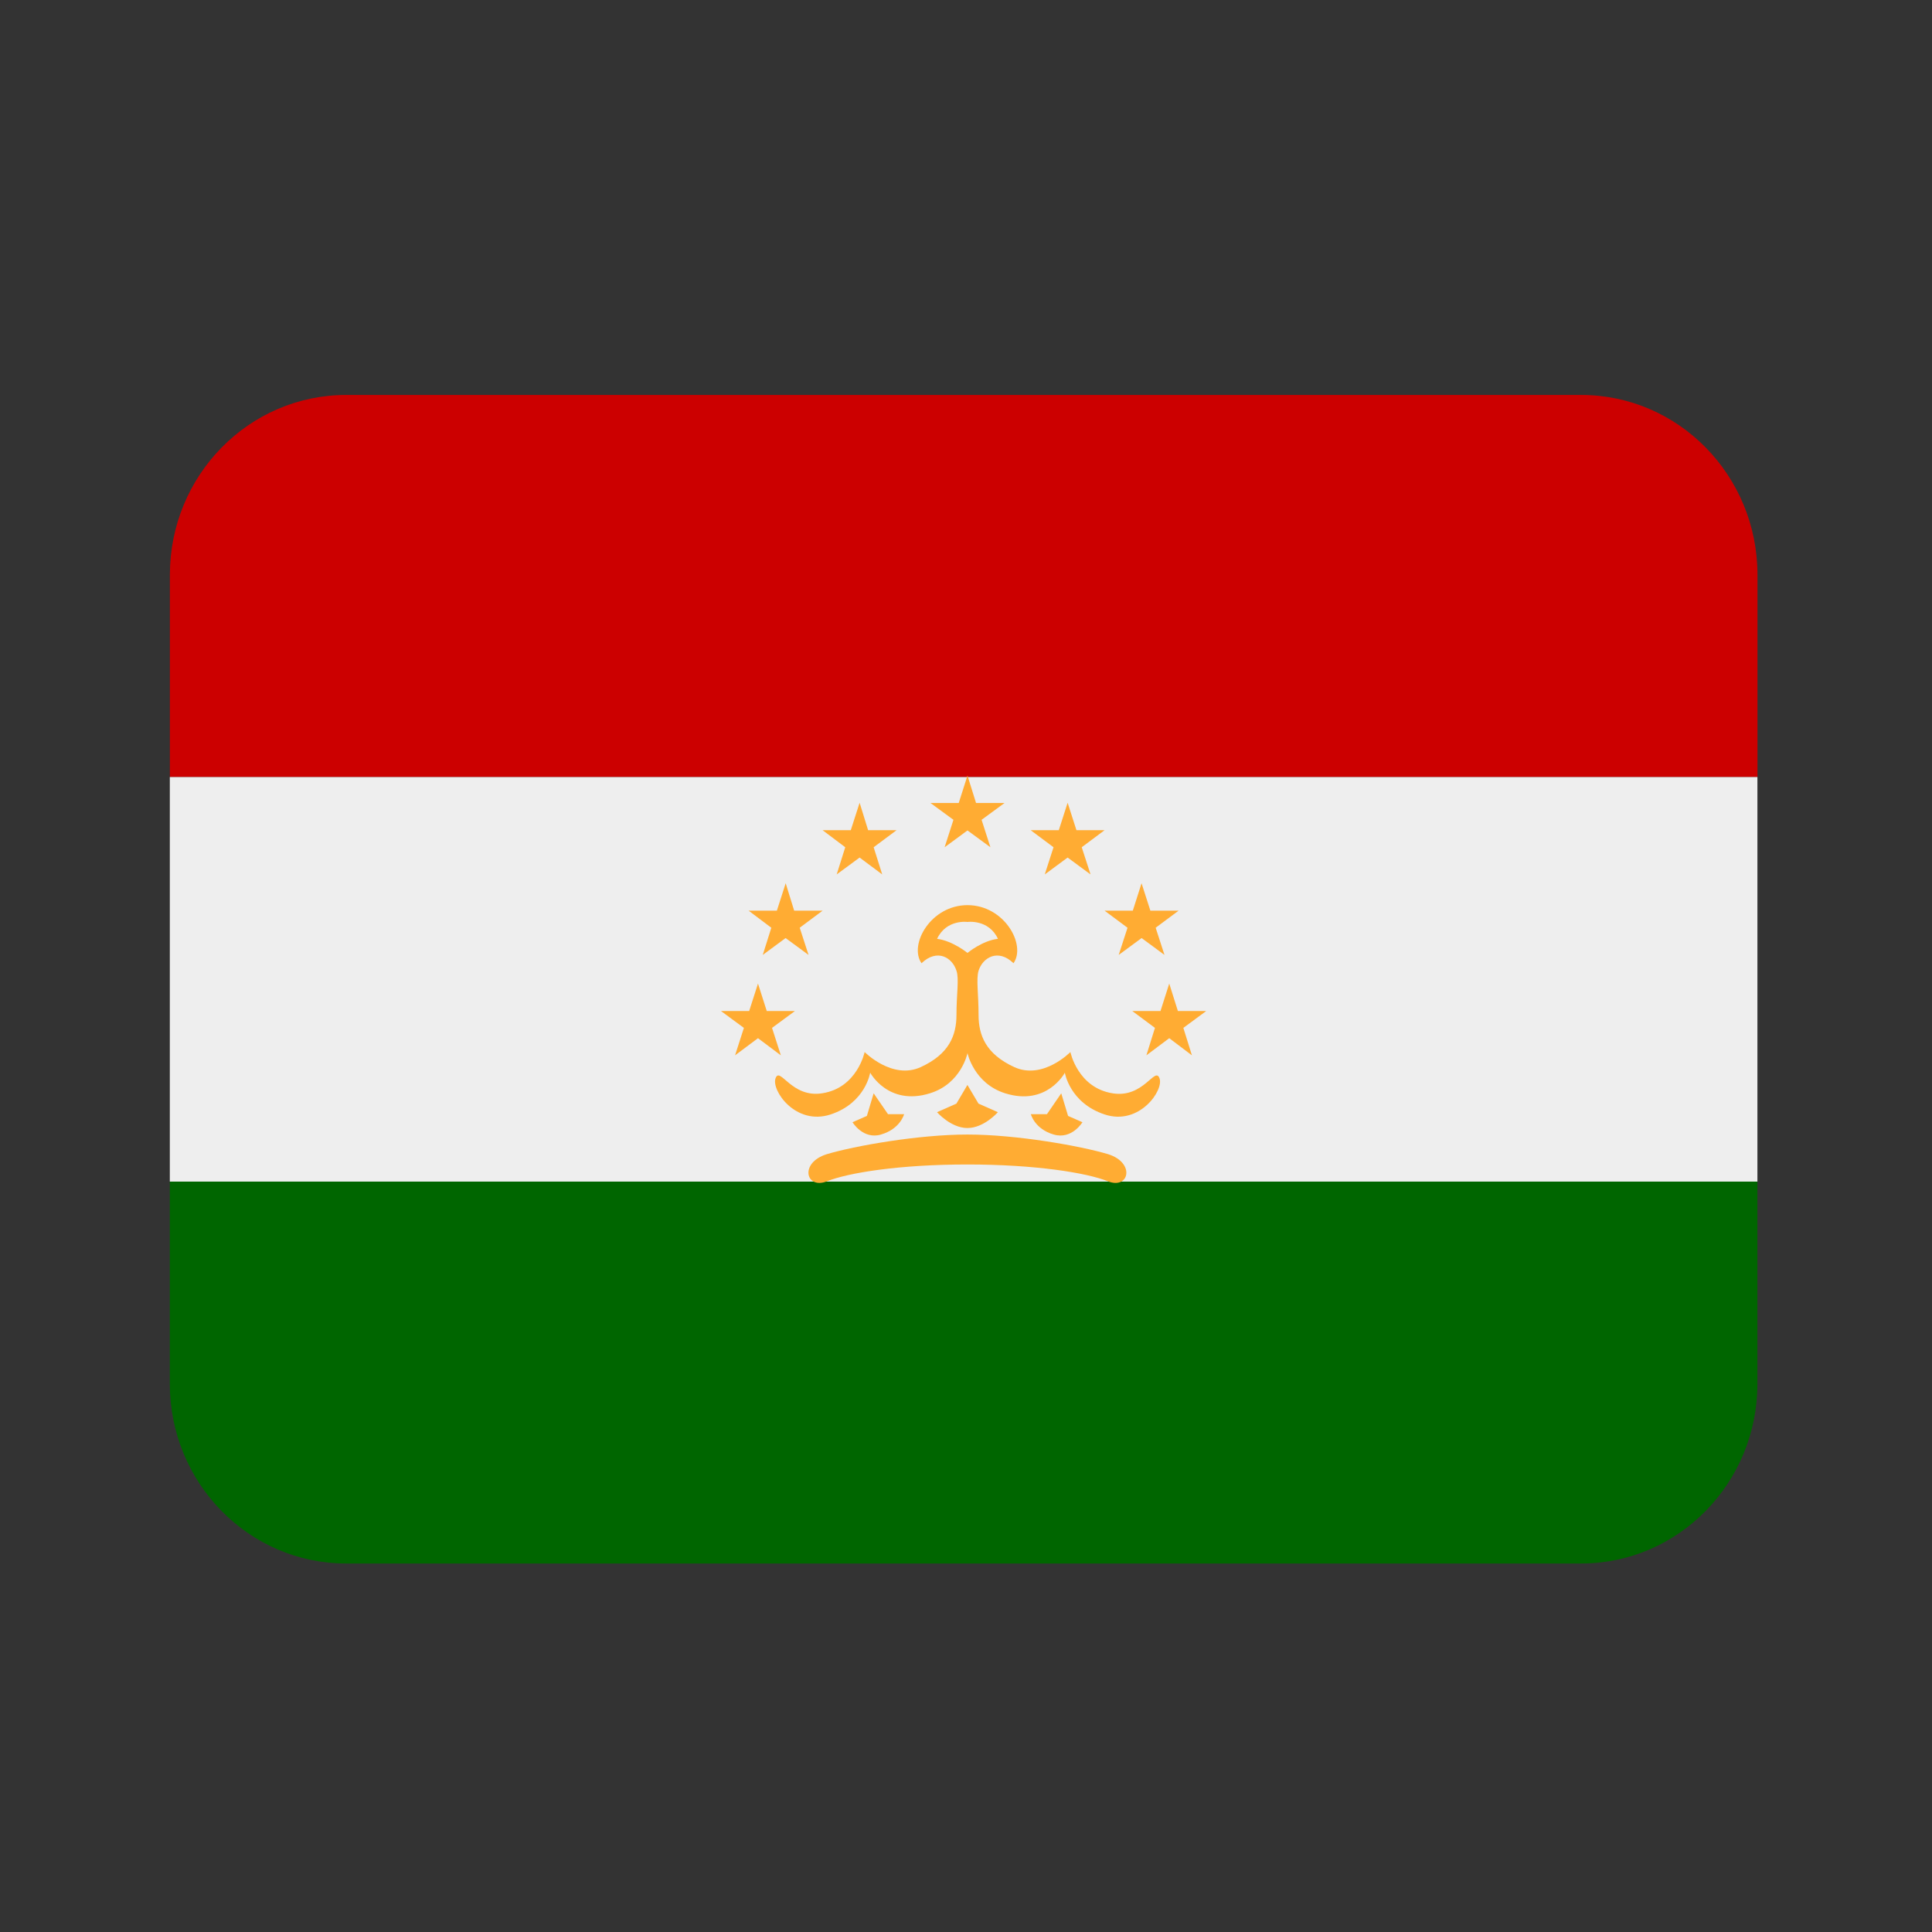 <svg xmlns="http://www.w3.org/2000/svg" width="40" height="40" version="1.0" viewBox="0 0 30 30"><rect x="0" y="0" width="30" height="30" fill="#333333" stroke="none"/><defs><clipPath id="a"><path d="M2.625 6.133h24.676V13H2.625Zm0 0"/></clipPath><clipPath id="b"><path d="M2.625 18h24.676v6.277H2.625Zm0 0"/></clipPath><clipPath id="c"><path d="M2.625 12h24.676v7H2.625Zm0 0"/></clipPath></defs><g clip-path="url(#a)"><path fill="#C00" d="M24.55 6.133H5.376c-1.512 0-2.738 1.25-2.738 2.793v3.14h24.652v-3.14c0-1.543-1.227-2.793-2.738-2.793m0 0"/></g><g clip-path="url(#b)"><path fill="#060" d="M2.637 21.488c0 1.54 1.226 2.79 2.738 2.79h19.176c1.512 0 2.738-1.25 2.738-2.79v-3.14H2.637Zm0 0"/></g><g clip-path="url(#c)"><path fill="#EEE" d="M2.637 12.066h24.652v6.282H2.637Zm0 0"/></g><path fill="#FFAC33" d="M13.68 17.617c-.278.082-.442-.191-.442-.191l.223-.098.105-.351.223.324h.25s-.059.23-.36.316m3.527.305c-.43-.129-1.426-.305-2.184-.305-.757 0-1.753.176-2.183.305-.43.133-.328.55 0 .422.328-.133 1.125-.262 2.183-.262 1.055 0 1.856.129 2.184.262.328.129.426-.29 0-.422m-2.012-.785-.172-.29-.171.29-.301.133s.215.246.472.246c.258 0 .473-.246.473-.246Zm1.168.48c.282.082.446-.191.446-.191l-.223-.098-.106-.351-.222.324h-.25s.058.23.355.316m0 0"/><path fill="#FFAC33" d="M18.004 16.742c-.07-.187-.246.313-.727.235-.543-.086-.656-.641-.656-.641s-.426.437-.871.234c-.441-.203-.555-.492-.555-.812s-.039-.559 0-.684c.063-.203.301-.351.543-.117.2-.289-.144-.902-.715-.902-.57 0-.914.613-.714.902.246-.234.48-.086.543.117.043.125 0 .364 0 .684s-.114.61-.555.812-.871-.234-.871-.234-.114.555-.656.64c-.48.079-.657-.421-.727-.234-.07.188.312.742.855.563s.614-.649.614-.649.281.524.93.32c.488-.152.581-.624.581-.624s.098.472.586.625c.649.203.926-.32.926-.32s.074.468.617.648c.54.18.926-.38.852-.563m-3.453-2.164c.144-.308.472-.262.472-.262s.329-.046.473.262c-.242.027-.473.219-.473.219s-.23-.188-.472-.219m-2.781.695.136.426h.438l-.356.262.137.426-.355-.266-.356.266.137-.426-.356-.262h.438Zm.43-1.558.132.426h.441l-.355.265.137.422-.356-.262-.355.262.133-.422-.352-.265h.438Zm1.148-1.25.132.426h.442l-.356.265.133.422-.351-.262-.356.262.133-.422-.352-.265h.438Zm1.675-.422.133.426h.442l-.356.261.137.426-.356-.261-.355.261.137-.426-.356-.261h.438Zm3.133 3.23-.136.426h-.438l.352.262-.133.426.355-.266.352.266-.133-.426.355-.262h-.44Zm-.43-1.558-.136.426h-.438l.356.265-.137.422.356-.262.355.262-.137-.422.356-.265h-.438Zm-1.148-1.25-.137.426h-.437l.355.265-.136.422.355-.262.356.262-.137-.422.355-.265h-.437Zm0 0"/></svg>
